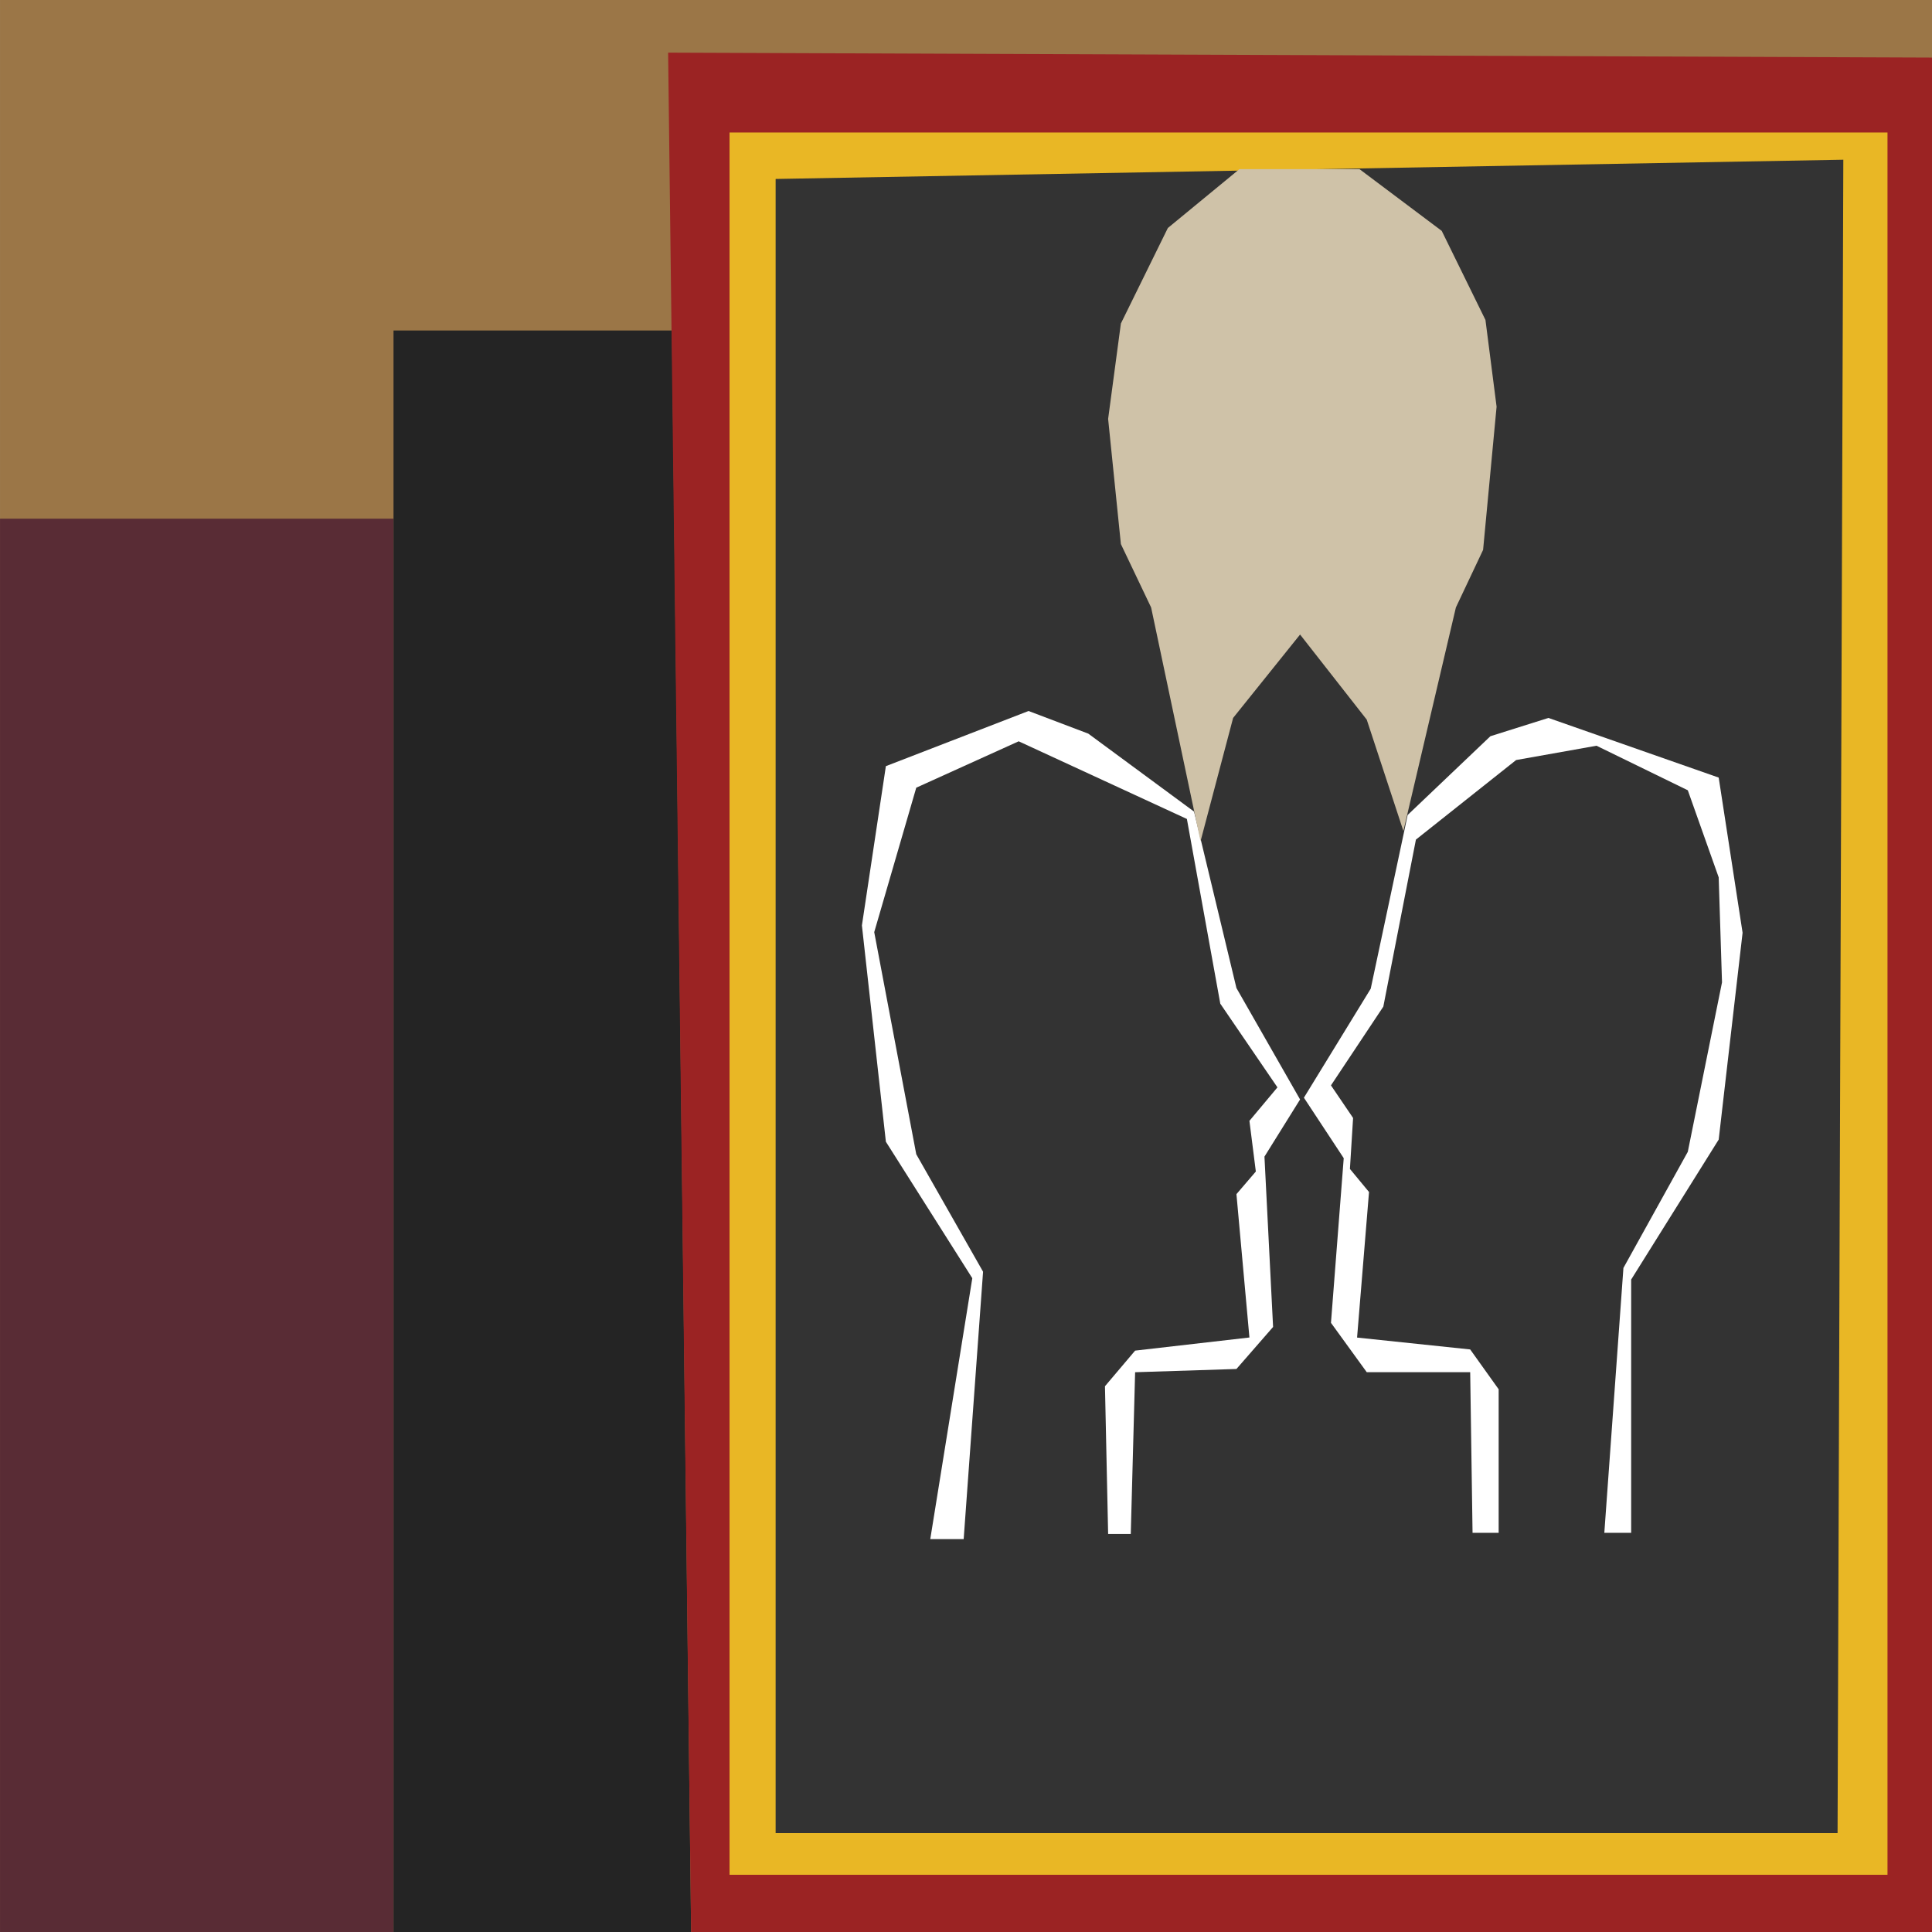 <svg xmlns="http://www.w3.org/2000/svg" xmlns:xlink="http://www.w3.org/1999/xlink" width="262" height="262" viewBox="181.326 156.321 262 262">
  <rect x="181.326" y="156.321" width="262" height="262" fill="#808080" stroke="none"/>
  <defs>
    <path id="a" d="M181.33 156.32h262v262h-262v-262Z"/>
    <path id="b" d="M181.33 418.32h53.36V226.66h-53.36v191.66Z"/>
    <path id="c" d="m272.45 201.14 2.6 217.18h-40.36V201.14h37.76Z"/>
    <path id="d" d="M443.33 164.13v254.19H275.05l-3.12-254.86 171.4.67Z"/>
    <path id="e" d="M280.26 410.56h157.03V174.29H280.26v236.27Z"/>
    <path id="f" d="M286.51 404.91h144.01l.78-226.93-144.79 2.61v224.32Z"/>
    <path id="g" d="m313.18 329.66-11.72-18.51-3.25-29.33 3.25-21.6 19.35-7.48 8.1 3.07 14.34 10.57 5.75 23.93 8.63 15.11-4.83 7.75 1.17 23.1-4.97 5.7-13.74.44-.59 21.93h-3.07l-.43-20.03 4.09-4.83 15.5-1.78-1.76-19.44 2.63-3.07-.87-6.87 3.8-4.54-7.75-11.35-4.53-25.05-22.81-10.53-13.89 6.29-5.7 19.59 5.7 30.12 9.06 15.93-2.63 36.26h-4.53l5.7-35.38Z"/>
    <path id="h" d="M384.56 364.19v-19.47l-3.86-5.4-15.34-1.61 1.62-19.74-2.59-3.13.43-6.91-3-4.42 7.1-10.68 4.42-22.65 13.59-10.79 10.9-1.94 12.38 6.04 4.19 11.81.45 14.24-4.64 22.98-8.73 15.75-2.59 35.92h3.64v-34.35l11.87-18.98 3.24-28.05-3.24-21.04-23.09-8.09-7.87 2.48-11.22 10.68-5.01 23.56-9.06 14.78 5.4 8.2-1.73 22.33 4.85 6.69h14.03l.32 21.79h3.54Z"/>
    <path id="i" d="m337.43 238.7-4.1-8.6-1.73-16.97 1.73-12.94 6.37-12.95 9.7-7.98h16.29l11.15 8.37 5.93 12.08 1.51 11.76-1.83 19.42-3.69 7.81-7.12 30.31-4.97-15.1-9.04-11.54-9.08 11.31-4.42 16.73-6.7-31.71Z"/>
  </defs>
  <use xlink:href="#a" fill="#9b7647"/>
  <use xlink:href="#b" fill="#592c35"/>
  <use xlink:href="#c" fill="#242424"/>
  <use xlink:href="#d" fill="#9b2323"/>
  <use xlink:href="#e" fill="#e9b725"/>
  <use xlink:href="#f" fill="#333333"/>
  <use xlink:href="#g" fill="#ffffff"/>
  <use xlink:href="#h" fill="#ffffff"/>
  <use xlink:href="#i" fill="#cfc2a8"/>
</svg>
